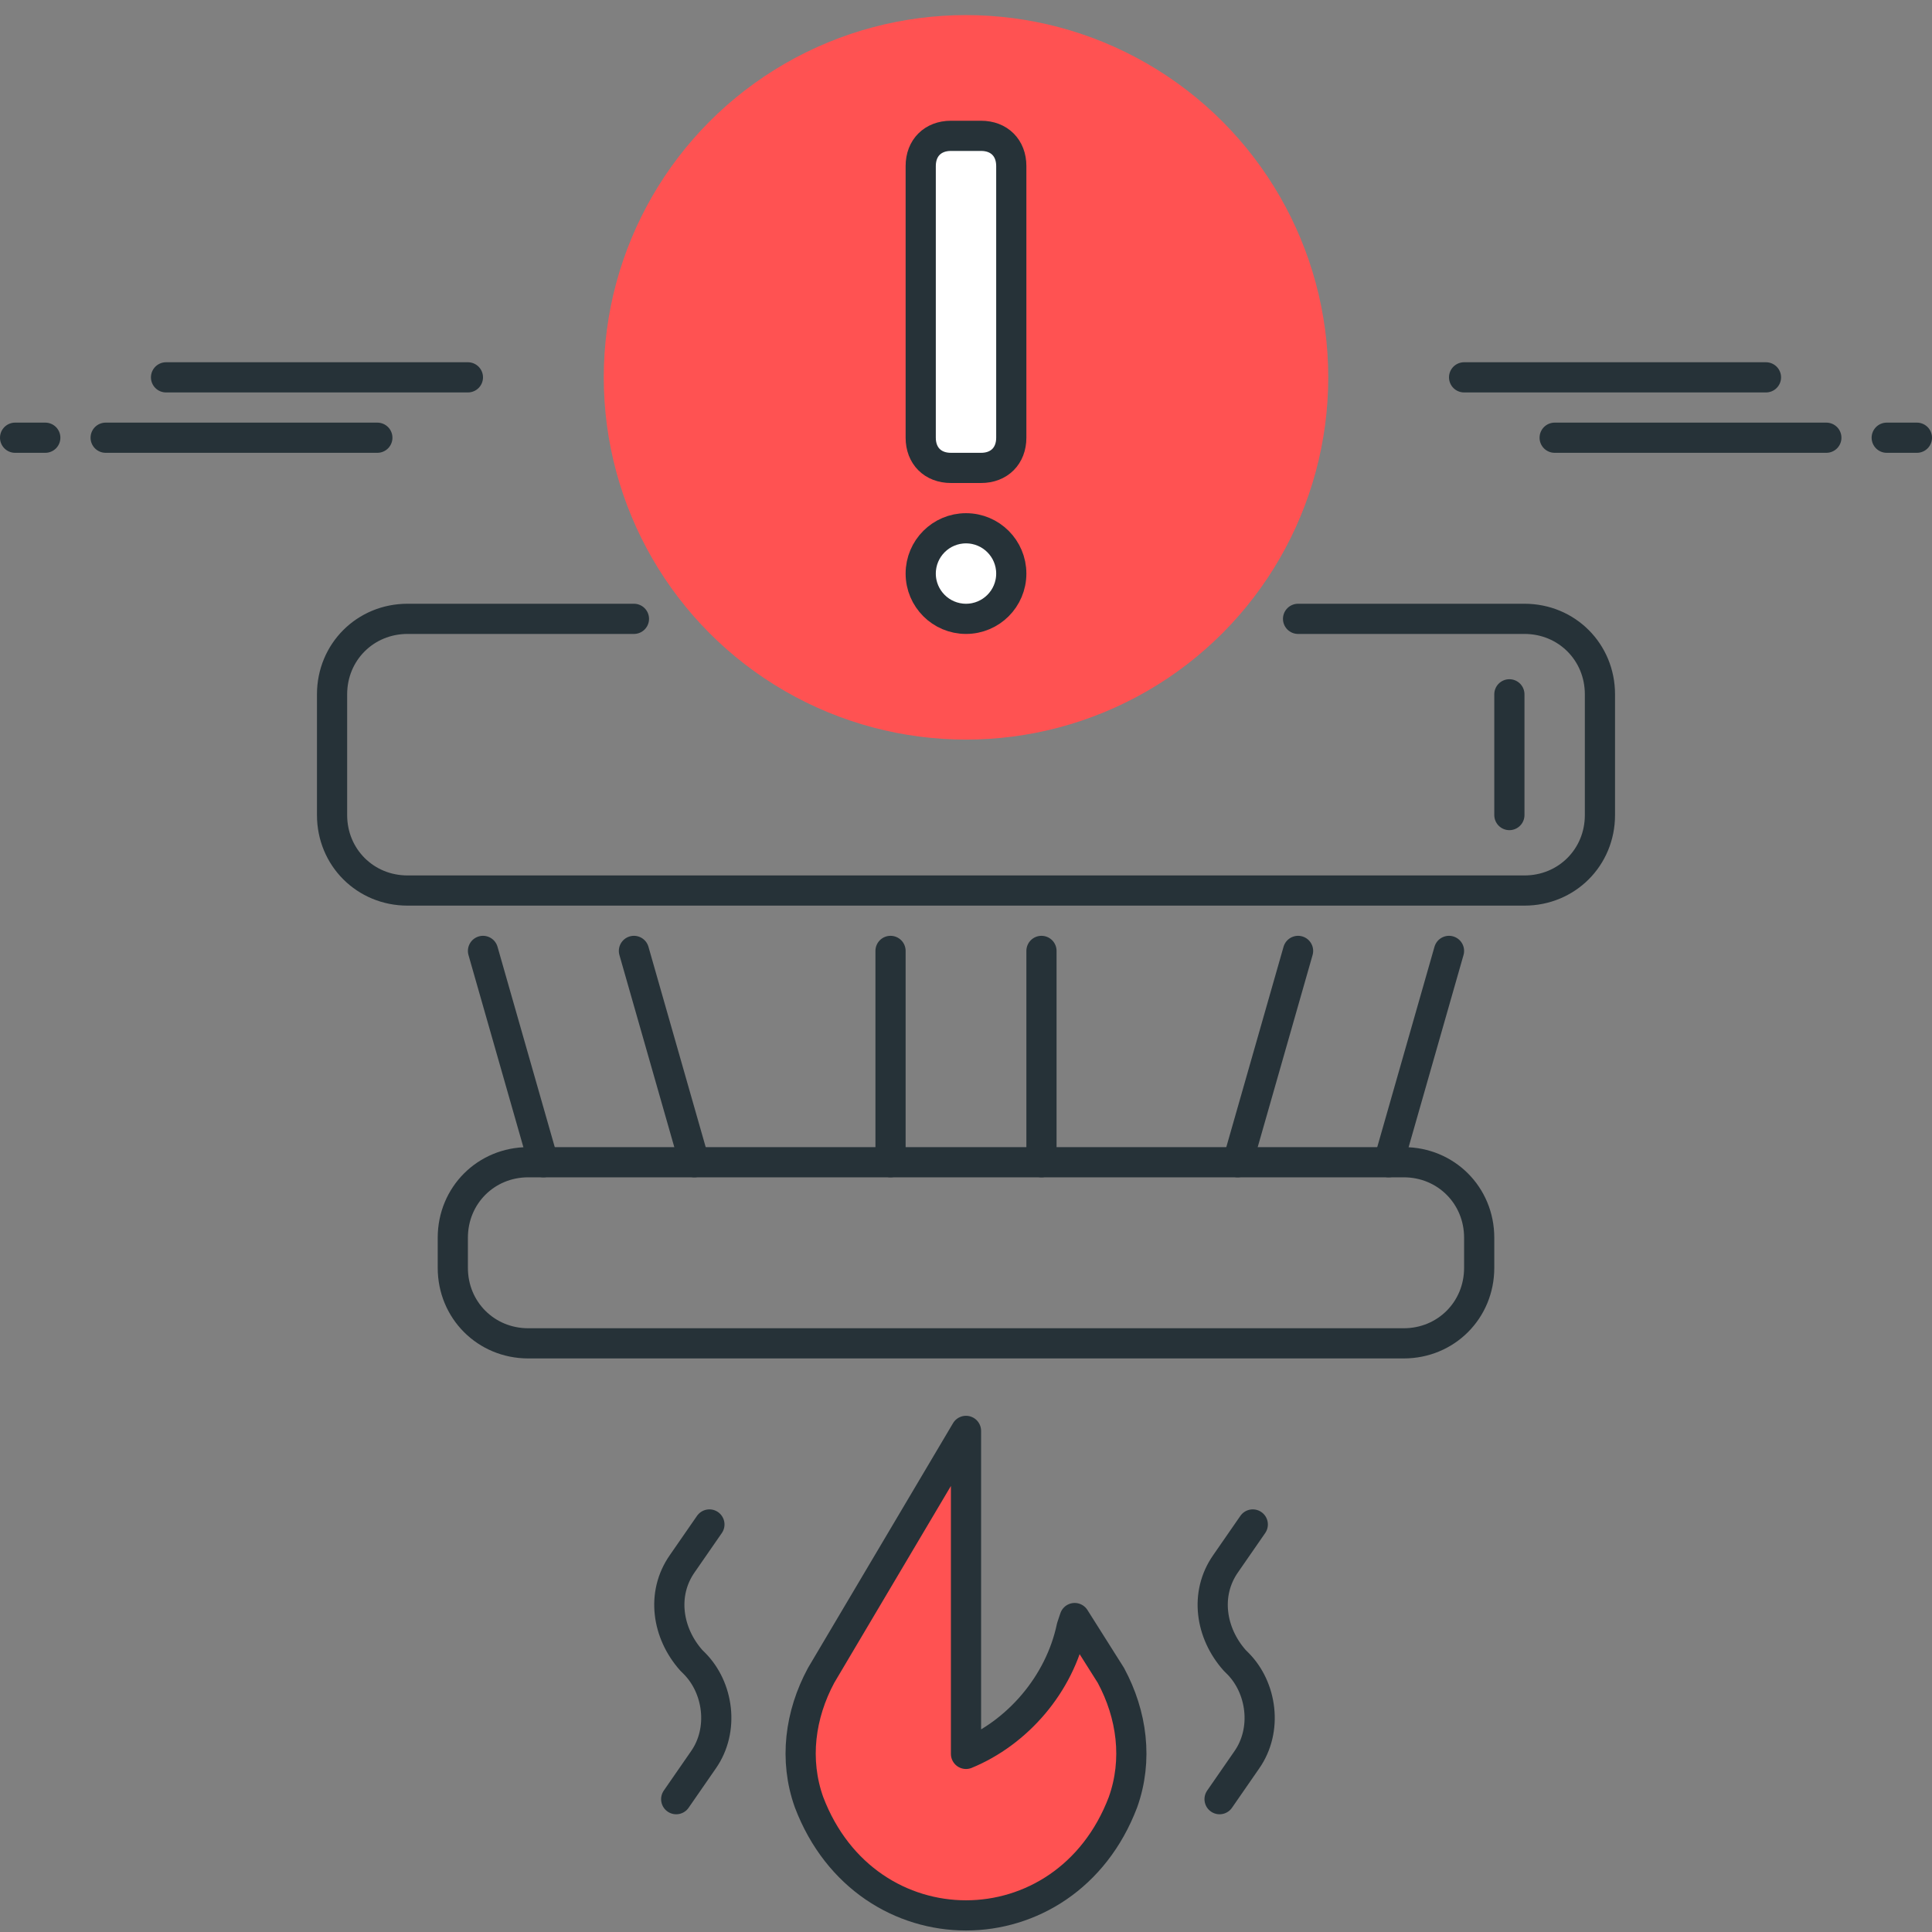 <?xml version="1.0" encoding="utf-8"?>
<!-- Generator: Adobe Illustrator 21.0.0, SVG Export Plug-In . SVG Version: 6.00 Build 0)  -->
<svg version="1.1" id="Layer_1" xmlns="http://www.w3.org/2000/svg" xmlns:xlink="http://www.w3.org/1999/xlink" x="0px" y="0px"
	 viewBox="0 0 64 64" style="enable-background:new 0 0 64 64;" xml:space="preserve">
<rect x="0" y="0" width="64" height="64" fill="#808080" stroke="none"/>
<style type="text/css">
	.st0{fill:none;stroke:#263238;stroke-linecap:round;stroke-linejoin:round;stroke-miterlimit:10;}
	.st1{fill:#FFD740;stroke:#263238;stroke-linecap:round;stroke-linejoin:round;stroke-miterlimit:10;}
	.st2{fill:#40C4FF;stroke:#263238;stroke-linecap:round;stroke-linejoin:round;stroke-miterlimit:10;}
	.st3{fill:#FFFFFF;stroke:#263238;stroke-linecap:round;stroke-linejoin:round;stroke-miterlimit:10;}
	.st4{fill:#FF5252;stroke:#263238;stroke-linecap:round;stroke-linejoin:round;stroke-miterlimit:10;}
	.st5{fill:#FF5252;}
	.st6{fill:#4DB6AC;stroke:#263238;stroke-linecap:round;stroke-linejoin:round;stroke-miterlimit:10;}
	.st7{fill:#FFD740;}
	.st8{fill:#40C4FF;}
	.st9{fill:#4DB6AC;}
	.st10{fill:#FFFFFF;}
	.st11{fill:#263238;stroke:#263238;stroke-linecap:round;stroke-linejoin:round;stroke-miterlimit:10;}
	.st12{fill:#4FC3F7;}
	.st13{fill:#E0E0E0;stroke:#263238;stroke-linecap:round;stroke-linejoin:round;stroke-miterlimit:10;}
</style>
<g id="Smoke_Sensor">
	<g>
		<path class="st4" d="M35.6,53.6l-0.1,0.3c-0.4,1.9-1.8,3.5-3.5,4.2l0,0l0-10.7l-4.8,8.1c-0.7,1.3-0.9,2.8-0.4,4.2
			c1.9,5,8.5,5,10.4,0c0.5-1.4,0.3-2.9-0.4-4.2L35.6,53.6z"/>
		<path class="st0" d="M23.5,50.5l-0.9,1.3c-0.7,1-0.5,2.3,0.3,3.2l0.1,0.1c0.8,0.8,1,2.2,0.3,3.2l-0.9,1.3"/>
		<path class="st0" d="M41.5,50.5l-0.9,1.3c-0.7,1-0.5,2.3,0.3,3.2l0.1,0.1c0.8,0.8,1,2.2,0.3,3.2l-0.9,1.3"/>
		<g>
			<g>
				<g>
					<circle class="st5" cx="32" cy="12.5" r="12"/>
				</g>
			</g>
			<g>
				<path class="st3" d="M32.5,15.5h-1c-0.6,0-1-0.4-1-1v-9c0-0.6,0.4-1,1-1h1c0.6,0,1,0.4,1,1v9C33.5,15.1,33.1,15.5,32.5,15.5z"/>
				<circle class="st3" cx="32" cy="19" r="1.5"/>
			</g>
		</g>
		<g>
			<path class="st0" d="M43,20.5h7.5c1.4,0,2.5,1.1,2.5,2.5v4c0,1.4-1.1,2.5-2.5,2.5h-37c-1.4,0-2.5-1.1-2.5-2.5v-4
				c0-1.4,1.1-2.5,2.5-2.5H21"/>
			<path class="st0" d="M46.5,44.5h-29c-1.4,0-2.5-1.1-2.5-2.5v-1c0-1.4,1.1-2.5,2.5-2.5h29c1.4,0,2.5,1.1,2.5,2.5v1
				C49,43.4,47.9,44.5,46.5,44.5z"/>
			<line class="st0" x1="18" y1="38.5" x2="16" y2="31.5"/>
			<line class="st0" x1="21" y1="31.5" x2="23" y2="38.5"/>
			<line class="st0" x1="29.5" y1="38.5" x2="29.5" y2="31.5"/>
			<line class="st0" x1="34.5" y1="31.5" x2="34.5" y2="38.5"/>
			<line class="st0" x1="41" y1="38.5" x2="43" y2="31.5"/>
			<line class="st0" x1="48" y1="31.5" x2="46" y2="38.5"/>
			<line class="st0" x1="50" y1="23" x2="50" y2="27"/>
		</g>
		<g>
			<g>
				<line class="st0" x1="5.5" y1="12.5" x2="15.5" y2="12.5"/>
			</g>
			<g>
				<line class="st0" x1="1.5" y1="14.5" x2="0.5" y2="14.5"/>
				<line class="st0" x1="12.5" y1="14.5" x2="3.5" y2="14.5"/>
			</g>
		</g>
		<g>
			<g>
				<line class="st0" x1="58.5" y1="12.5" x2="48.5" y2="12.5"/>
			</g>
			<g>
				<line class="st0" x1="62.5" y1="14.5" x2="63.5" y2="14.5"/>
				<line class="st0" x1="51.5" y1="14.5" x2="60.5" y2="14.5"/>
			</g>
		</g>
	</g>
</g>
</svg>
